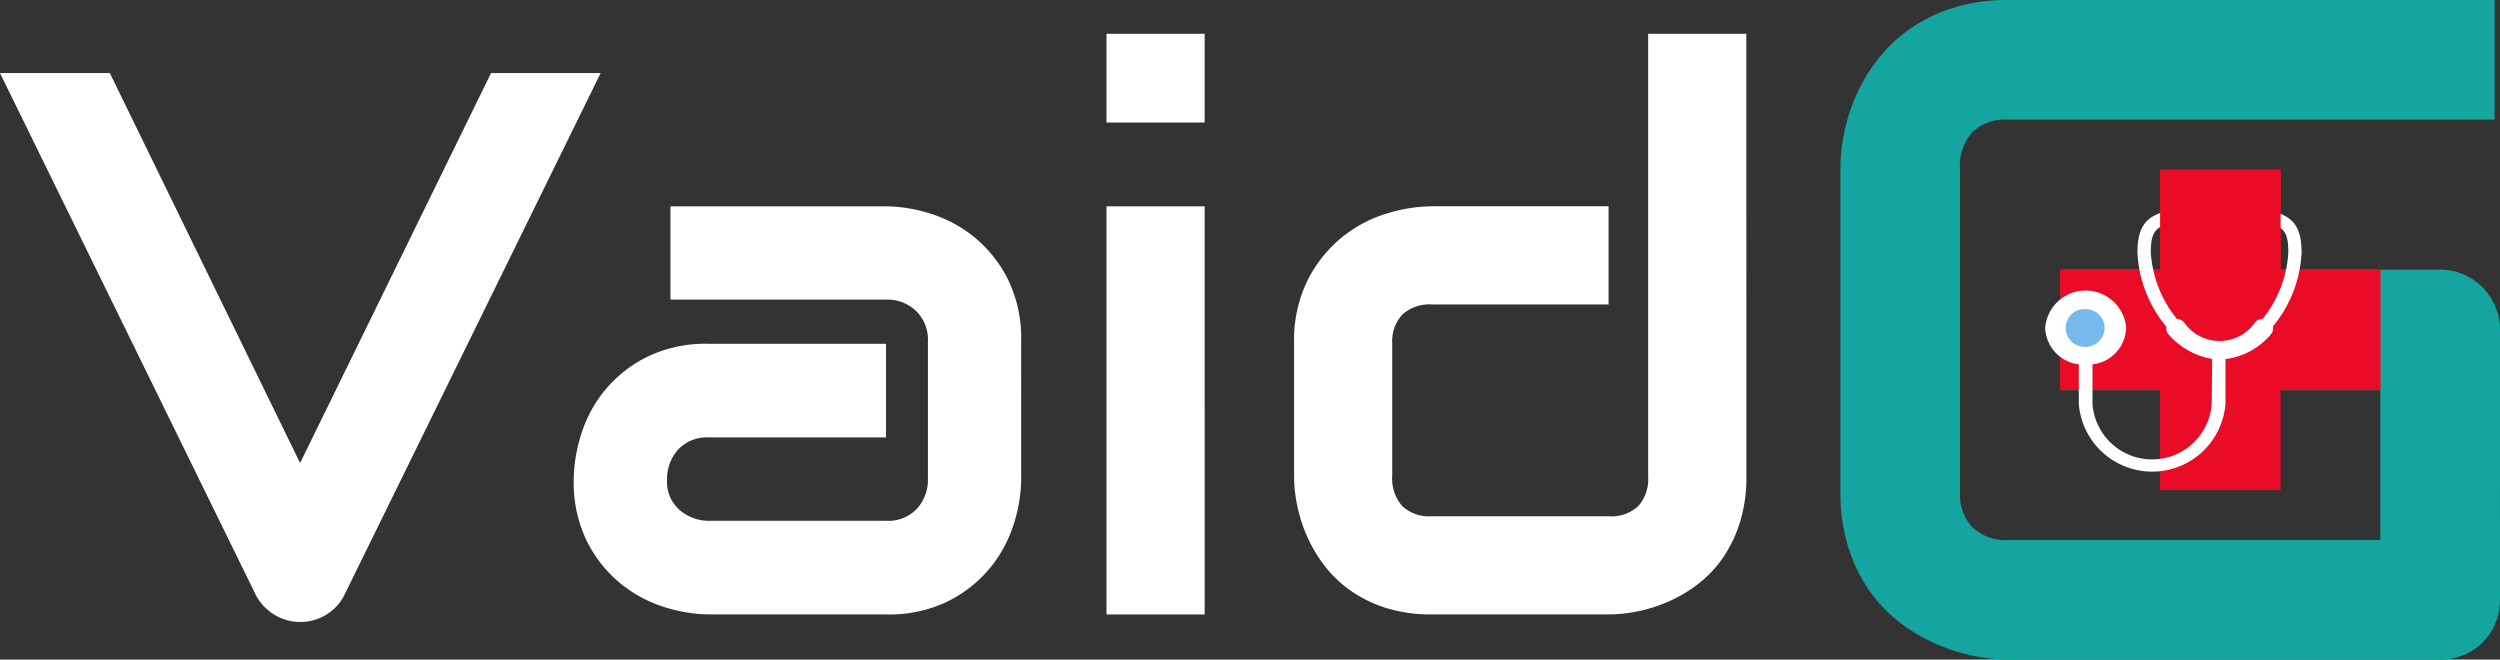 <svg xmlns="http://www.w3.org/2000/svg" width="122.038" height="32.2" viewBox="0 0 122.038 32.2"><rect x="0" y="0" width="122.038" height="32.2" fill="#333333" stroke="none"/><defs><style>.a,.d{fill:#FFFFFF;}.b{fill:#14a5a0;}.c{fill:#ea0c27;}.d,.e,.f{fill-rule:evenodd;}.e{fill:#fefefe;}.f{fill:#78b9eb;}</style></defs><g transform="translate(0 0)"><path class="a" d="M29.049-81.441,16.536-55.955a2.322,2.322,0,0,1-.875.949,2.386,2.386,0,0,1-1.281.359,2.354,2.354,0,0,1-1.264-.359,2.455,2.455,0,0,1-.894-.949L-.271-81.441H5.091l9.287,19.036L23.7-81.441Zm20.529,19.83a7.408,7.408,0,0,1-.35,2.147,6.416,6.416,0,0,1-1.134,2.137,6.319,6.319,0,0,1-2.046,1.649,6.526,6.526,0,0,1-3.068.663H34.336a7.408,7.408,0,0,1-2.147-.35A6.416,6.416,0,0,1,30.051-56.5,6.319,6.319,0,0,1,28.4-58.544a6.526,6.526,0,0,1-.663-3.067,7.5,7.5,0,0,1,.35-2.156,6.4,6.4,0,0,1,1.134-2.147,6.319,6.319,0,0,1,2.046-1.649,6.526,6.526,0,0,1,3.068-.663H42.98v4.57H34.337a1.92,1.92,0,0,0-1.511.6,2.147,2.147,0,0,0-.535,1.482,1.819,1.819,0,0,0,.617,1.465,2.188,2.188,0,0,0,1.465.525h8.606a1.935,1.935,0,0,0,1.512-.589,2.113,2.113,0,0,0,.535-1.474v-6.69a1.964,1.964,0,0,0-.58-1.493,2.04,2.04,0,0,0-1.465-.553H32.458v-4.553H42.98a7.408,7.408,0,0,1,2.147.35,6.416,6.416,0,0,1,2.138,1.134,6.319,6.319,0,0,1,1.649,2.046,6.526,6.526,0,0,1,.663,3.068Zm8.956-17.415H53.743v-4.332h4.791Zm0,24.012H53.743V-74.937h4.791ZM84.979-61.74a7.317,7.317,0,0,1-.313,2.221,6.47,6.47,0,0,1-.828,1.733,5.635,5.635,0,0,1-1.2,1.272,6.99,6.99,0,0,1-1.428.856,7.341,7.341,0,0,1-1.511.488,7.221,7.221,0,0,1-1.449.155H69.608a7.228,7.228,0,0,1-2.21-.313,6.333,6.333,0,0,1-1.723-.838A5.814,5.814,0,0,1,64.4-57.374a6.99,6.99,0,0,1-.856-1.428,7.34,7.34,0,0,1-.488-1.511,7.139,7.139,0,0,1-.156-1.428v-6.487a6.65,6.65,0,0,1,.672-3.124,6.461,6.461,0,0,1,1.677-2.083,6.4,6.4,0,0,1,2.184-1.152,7.685,7.685,0,0,1,2.175-.351h8.644v4.791H69.646a2,2,0,0,0-1.455.488,1.914,1.914,0,0,0-.5,1.428v6.451a2.023,2.023,0,0,0,.488,1.474,1.914,1.914,0,0,0,1.428.5h8.644a1.935,1.935,0,0,0,1.455-.5,1.991,1.991,0,0,0,.479-1.438V-83.358h4.791Z" transform="translate(0.271 85.008)"/><path class="b" d="M296.642-48.461a3.006,3.006,0,0,1-.224,1.168,2.811,2.811,0,0,1-1.549,1.549,3.006,3.006,0,0,1-1.168.224H272.638a8.7,8.7,0,0,1-1.74-.191,8.944,8.944,0,0,1-1.841-.6,8.516,8.516,0,0,1-1.74-1.044,7.083,7.083,0,0,1-1.47-1.549,7.684,7.684,0,0,1-1.02-2.111,8.917,8.917,0,0,1-.382-2.706V-69.524a8.7,8.7,0,0,1,.189-1.74,8.95,8.95,0,0,1,.6-1.841,8.249,8.249,0,0,1,1.054-1.74,7.315,7.315,0,0,1,1.561-1.471,7.717,7.717,0,0,1,2.1-1.02,8.806,8.806,0,0,1,2.695-.382h23.735v5.838H272.639a2.371,2.371,0,0,0-1.751.606,2.437,2.437,0,0,0-.606,1.8v15.761a2.354,2.354,0,0,0,.616,1.742,2.354,2.354,0,0,0,1.74.617H290.8v-7.32H275.266v-5.882H293.7a2.881,2.881,0,0,1,1.168.235,2.912,2.912,0,0,1,.932.64,3.021,3.021,0,0,1,.617.932,2.866,2.866,0,0,1,.224,1.134Z" transform="translate(-174.605 77.719)"/><rect class="c" width="5.882" height="15.641" transform="translate(116.206 13.162) rotate(90)"/><rect class="c" width="5.882" height="15.641" transform="translate(111.327 23.923) rotate(180)"/><g transform="translate(99.843 9.855)"><path class="d" d="M137.735,301.071a3.461,3.461,0,0,0,2.17-1.2.456.456,0,0,0,.1-.385,6.125,6.125,0,0,0,1.4-3.61c0-1.724-.811-1.906-2.19-2.19v-.02a.538.538,0,0,0-.466-.264.487.487,0,1,0,0,.974.414.414,0,0,0,.306-.122l.019.021c1.339.284,1.684.345,1.684,1.6a5.678,5.678,0,0,1-1.258,3.245.478.478,0,0,0-.346.142,2.11,2.11,0,0,1-3.488.02.5.5,0,0,0-.345-.162,5.72,5.72,0,0,1-1.277-3.245c0-1.258.364-1.318,1.7-1.6v-.021a.46.46,0,0,0,.324.122.488.488,0,1,0-.466-.71h-.02c-1.358.3-2.19.466-2.19,2.21a6.131,6.131,0,0,0,1.418,3.63.414.414,0,0,0,.1.365,3.629,3.629,0,0,0,2.13,1.2l-.021,2.19a2.917,2.917,0,0,1-5.82,0v-1.926a1.849,1.849,0,0,0,1.643-1.785,1.984,1.984,0,0,0-3.954,0,1.866,1.866,0,0,0,1.642,1.785v1.926a3.591,3.591,0,0,0,7.16,0v-2.19Z" transform="translate(-128.896 -293.404)"/><path class="e" d="M141.936,382.205h0a1.272,1.272,0,0,0,1.319-1.217,1.312,1.312,0,1,0-1.319,1.217Z" transform="translate(-139.972 -374.844)"/><path class="f" d="M147.331,385.5h0a.931.931,0,0,1,.952.913.948.948,0,0,1-.952.933.935.935,0,0,1-.952-.933.918.918,0,0,1,.952-.913Z" transform="translate(-145.386 -380.265)"/></g><rect class="c" width="5.882" height="4.76" transform="translate(111.327 13.043) rotate(180)"/></g></svg>